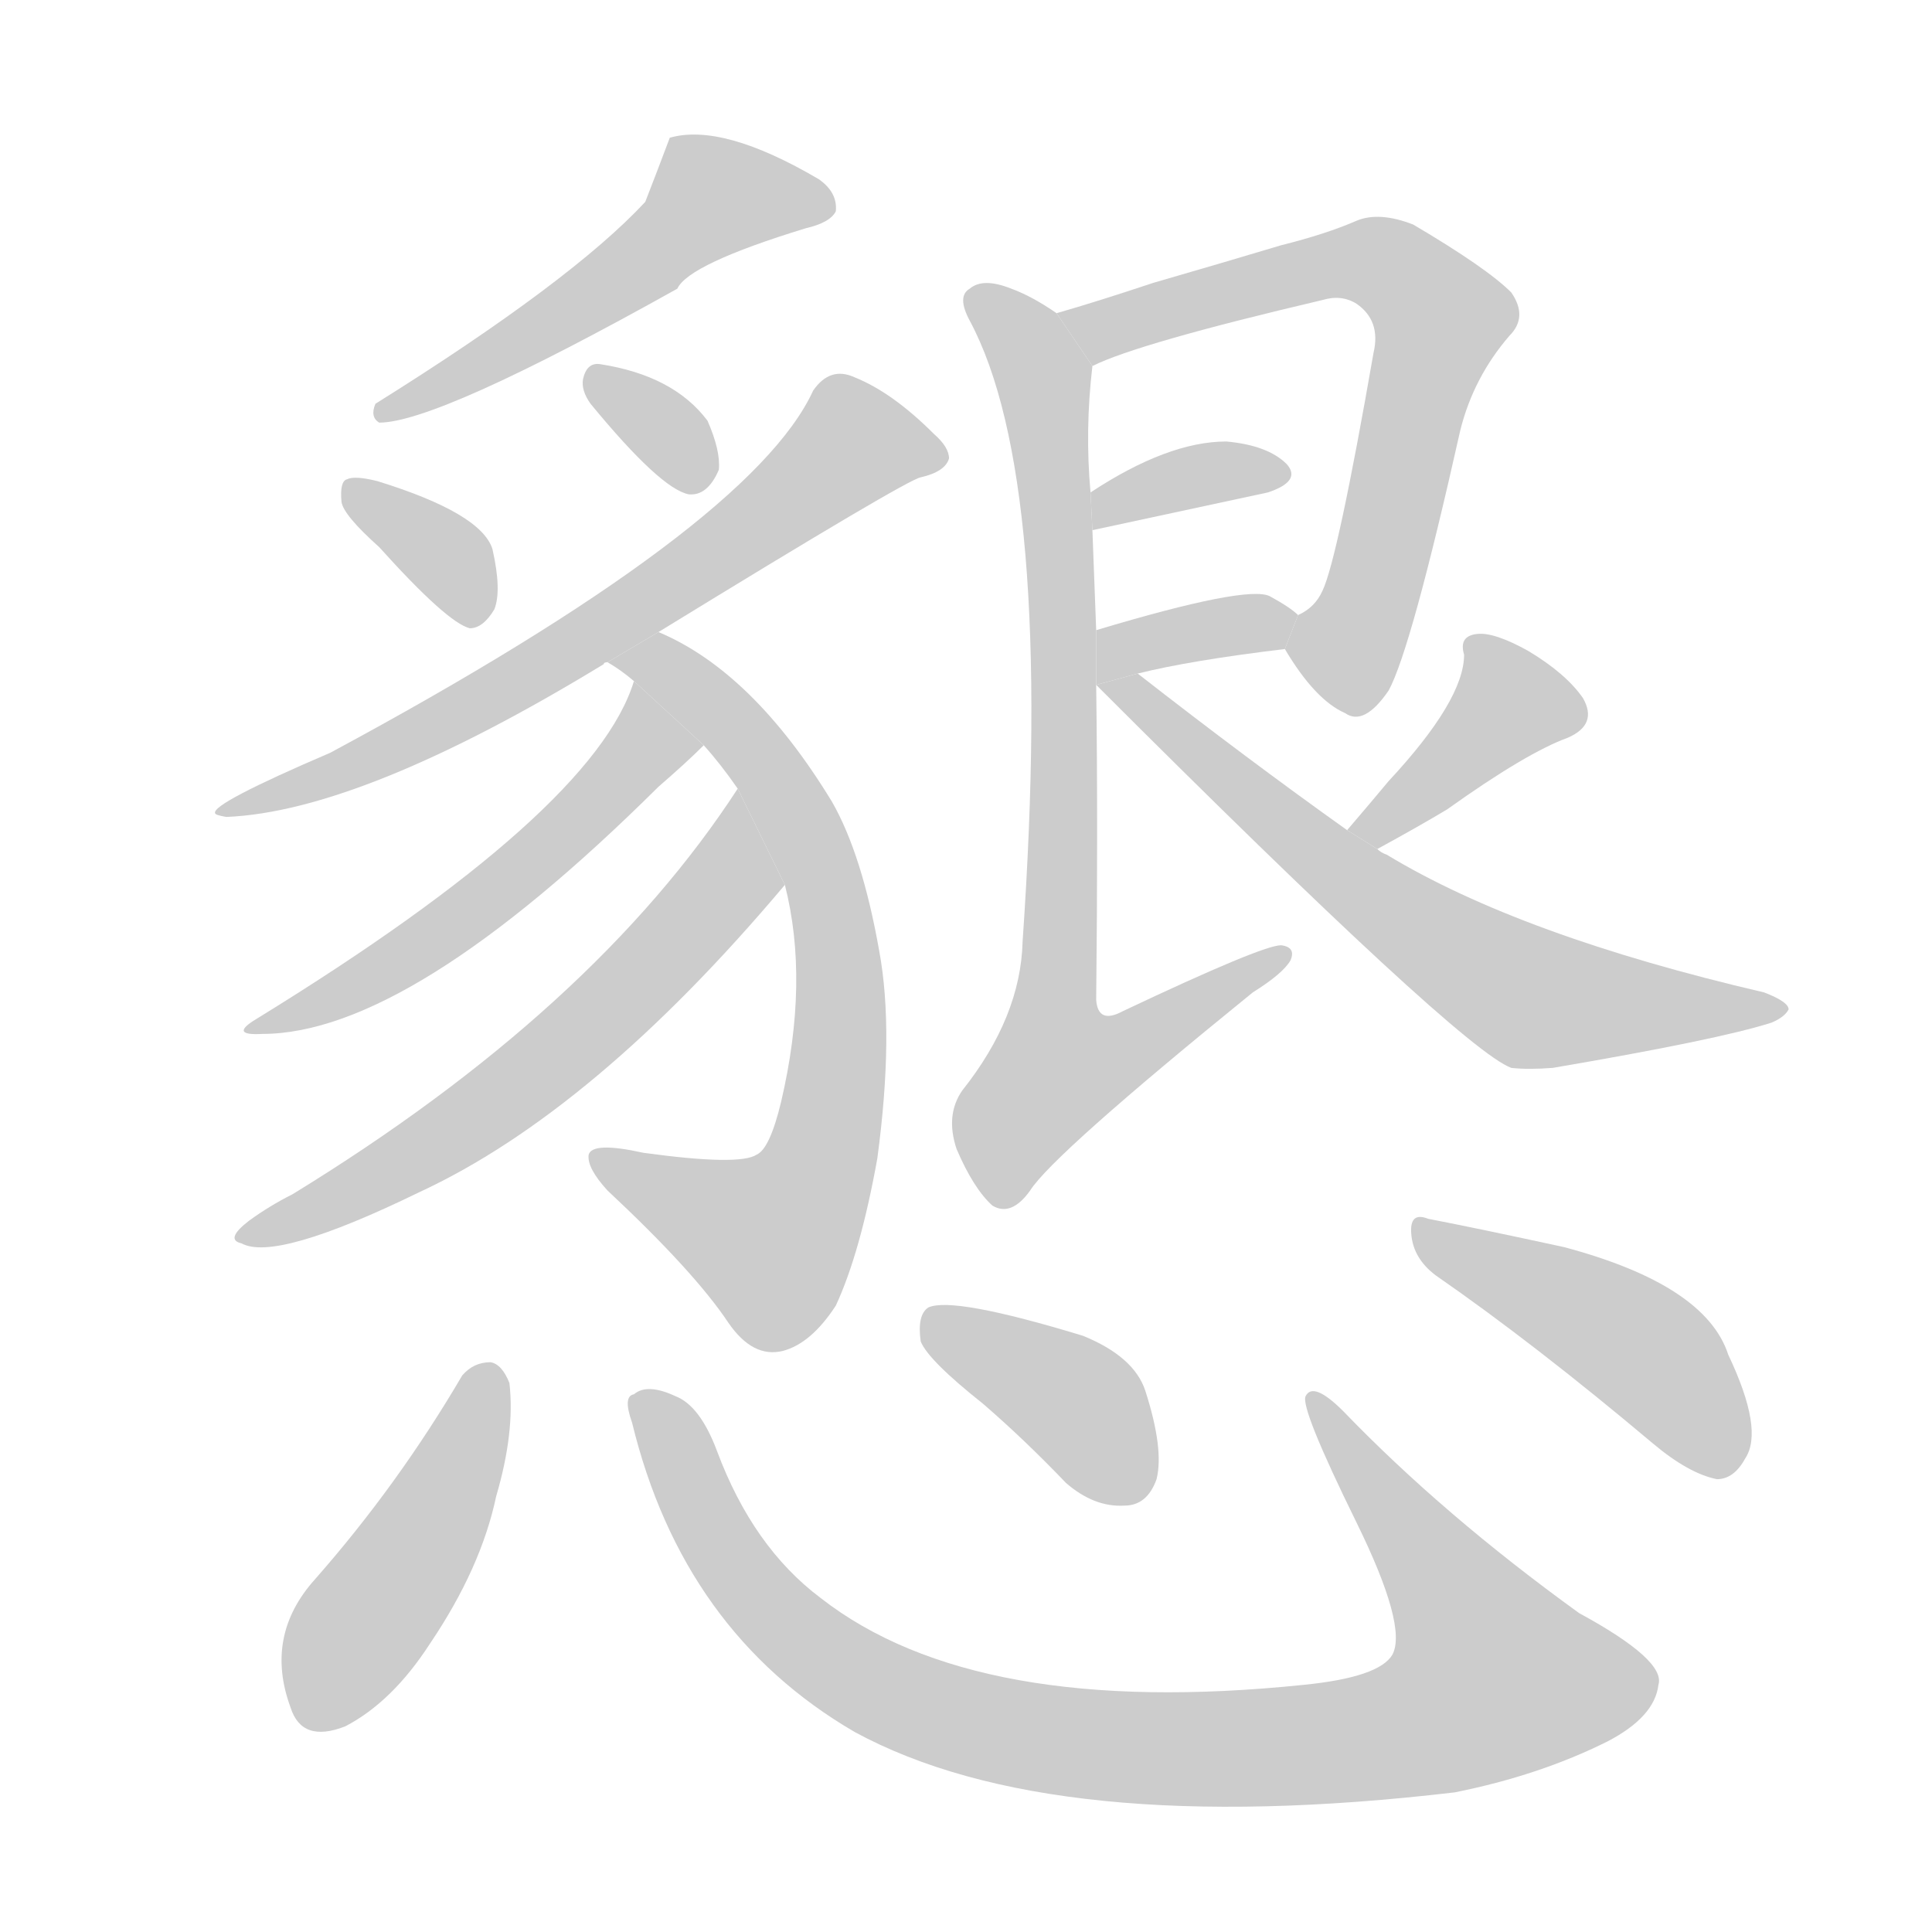<!--
AnimCJK 2016-2017 Copyright Francois Mizessyn, https://github.com/parsimonhi/animCJK
Derived from:
    MakeMeAHanzi project - https://github.com/skishore/makemeahanzi
    Arphic PL KaitiM GB - https://apps.ubuntu.com/cat/applications/precise/fonts-arphic-gkai00mp/
    Arphic PL UKai - https://apps.ubuntu.com/cat/applications/fonts-arphic-ukai/
You can redistribute and/or modify this file under the terms of the Arphic Public License
as published by Arphic Technology Co., Ltd.
You should have received a copy of this license (the directory "APL") along with this file;
if not, see http://ftp.gnu.org/non-gnu/chinese-fonts-truetype/LICENSE.
-->
<svg id="z25031" class="acjk" version="1.1" viewBox="0 0 1024 1024" xmlns="http://www.w3.org/2000/svg" xmlns:xlink="http://www.w3.org/1999/xlink">
<style>
<![CDATA[
@keyframes z25031k {
	from {
		stroke:#c00;
		stroke-dashoffset:3000;
	}
	75% {
		stroke:#c00;
		stroke-dashoffset:0;
	}
	to {
		stroke:#000;
	}
}
#z25031 path[clip-path] {
	animation:z25031k 1s linear both;
	stroke-dasharray:3000;
	stroke-width:128;
	stroke-linecap:round;
	fill:none;
}
#z25031 path[clip-path="url(#z25031c1)"] {animation-delay:1s;}
#z25031 path[clip-path="url(#z25031c2)"] {animation-delay:2s;}
#z25031 path[clip-path="url(#z25031c3)"] {animation-delay:3s;}
#z25031 path[clip-path="url(#z25031c4)"] {animation-delay:4s;}
#z25031 path[clip-path="url(#z25031c5)"] {animation-delay:5s;}
#z25031 path[clip-path="url(#z25031c6)"] {animation-delay:6s;}
#z25031 path[clip-path="url(#z25031c7)"] {animation-delay:7s;}
#z25031 path[clip-path="url(#z25031c8)"] {animation-delay:8s;}
#z25031 path[clip-path="url(#z25031c9)"] {animation-delay:9s;}
#z25031 path[clip-path="url(#z25031c10)"] {animation-delay:10s;}
#z25031 path[clip-path="url(#z25031c11)"] {animation-delay:11s;}
#z25031 path[clip-path="url(#z25031c12)"] {animation-delay:12s;}
#z25031 path[clip-path="url(#z25031c13)"] {animation-delay:13s;}
#z25031 path[clip-path="url(#z25031c14)"] {animation-delay:14s;}
#z25031 path[clip-path="url(#z25031c15)"] {animation-delay:15s;}
#z25031 path[clip-path="url(#z25031c16)"] {animation-delay:16s;}
#z25031 path[clip-path="url(#z25031c17)"] {animation-delay:17s;}
#z25031 path {fill:#ccc;}
]]>
</style>
<path id="z25031d1" d="M342 107Q303 149 199 214Q196 221 201 224Q232 224 359 153Q365 140 427 121Q440 118 443 112Q444 102 434 95Q383 65 355 73Q349 89 342 107 Z"/>
<path id="z25031d2" d="M201 290Q237 330 249 333Q256 333 262 323Q266 313 261 291Q255 272 200 255Q188 252 184 254Q180 255 181 266Q182 273 201 290 Z"/>
<path id="z25031d3" d="M313 214Q350 259 365 262Q375 263 381 249Q382 239 375 223Q357 199 318 193Q311 192 309 201Q308 207 313 214 Z"/>
<path id="z25031d4" d="M349 335Q481 254 488 253Q501 250 503 243Q503 237 495 230Q473 208 453 200Q440 194 431 207Q398 279 175 399Q112 426 114 431Q114 432 120 433Q192 430 320 352Q320 351 322 351L349 335 Z"/>
<path id="z25031d5" d="M416 469Q429 520 414 584Q408 609 401 612Q392 618 341 611Q314 605 312 612Q311 619 322 631Q368 674 386 701Q399 720 415 716Q430 712 443 692Q456 664 465 614Q474 547 466 504Q457 453 441 425Q399 356 349 335L322 351Q329 355 336 361L373 395Q382 405 391 418L416 469 Z"/>
<path id="z25031d6" d="M336 361Q315 430 136 540Q121 549 139 548Q217 548 349 417Q364 404 373 395L336 361 Z"/>
<path id="z25031d7" d="M391 418Q315 535 155 633Q143 639 132 647Q119 657 128 659Q146 669 222 632Q315 589 416 469L391 418 Z"/>
<path id="z25031d8" d="M681 344Q697 371 713 378Q723 385 736 366Q748 344 774 228Q781 200 800 178Q810 168 801 155Q788 142 749 119Q731 112 719 117Q703 124 679 130Q649 139 611 150Q581 160 560 166L579 194Q603 182 701 159Q711 156 719 161Q732 170 728 187Q709 296 701 313Q697 322 688 326L681 344 Z"/>
<path id="z25031d9" d="M579 281L672 261Q690 255 682 246Q672 236 650 234Q619 234 578 261L579 281 Z"/>
<path id="z25031d10" d="M603 357Q631 350 681 344L688 326Q684 322 673 316Q661 310 581 334L581 363L603 357 Z"/>
<path id="z25031d11" d="M560 166Q547 157 536 153Q521 147 514 153Q507 157 514 170Q559 254 542 499Q541 539 510 578Q501 591 507 609Q516 630 526 639Q536 645 546 631Q558 612 664 526Q680 516 684 509Q687 502 679 501Q669 501 595 536Q582 543 581 530Q582 439 581 363L581 334Q580 306 579 281L578 261Q575 228 579 194L560 166 Z"/>
<path id="z25031d12" d="M730 450Q752 438 767 429Q809 399 831 391Q847 384 839 370Q830 357 810 345Q792 335 783 336Q773 337 776 347Q776 371 736 414Q726 426 714 440L730 450 Z"/>
<path id="z25031d13" d="M714 440Q662 403 603 357L581 363Q774 556 801 566Q810 567 823 566Q911 551 939 542Q946 539 948 535Q948 531 935 526Q806 496 735 453Q732 452 730 450L714 440 Z"/>
<path id="z25031d14" d="M245 729Q211 787 167 837Q140 867 154 905Q160 924 183 915Q208 902 228 871Q255 831 263 793Q273 759 270 733Q266 723 260 722Q251 722 245 729 Z"/>
<path id="z25031d15" d="M335 754Q362 865 453 918Q558 975 771 950Q816 941 852 923Q877 910 879 893Q883 880 837 855Q765 803 712 748Q696 732 692 740Q689 746 719 807Q746 862 738 877Q731 889 691 893Q517 911 435 847Q399 820 380 769Q371 745 358 740Q343 733 336 739Q330 740 335 754 Z"/>
<path id="z25031d16" d="M521 744Q543 763 565 786Q580 799 596 798Q608 798 613 784Q617 768 607 737Q601 719 574 708Q505 687 492 693Q486 697 488 711Q492 721 521 744 Z"/>
<path id="z25031d17" d="M761 676Q813 712 876 765Q895 781 910 784Q919 784 925 773Q935 758 916 718Q904 681 829 661Q783 651 757 646Q747 642 748 654Q749 667 761 676 Z"/>
<defs>
	<clipPath id="z25031c1"><use xlink:href="#z25031d1"/></clipPath>
	<clipPath id="z25031c2"><use xlink:href="#z25031d2"/></clipPath>
	<clipPath id="z25031c3"><use xlink:href="#z25031d3"/></clipPath>
	<clipPath id="z25031c4"><use xlink:href="#z25031d4"/></clipPath>
	<clipPath id="z25031c5"><use xlink:href="#z25031d5"/></clipPath>
	<clipPath id="z25031c6"><use xlink:href="#z25031d6"/></clipPath>
	<clipPath id="z25031c7"><use xlink:href="#z25031d7"/></clipPath>
	<clipPath id="z25031c8"><use xlink:href="#z25031d8"/></clipPath>
	<clipPath id="z25031c9"><use xlink:href="#z25031d9"/></clipPath>
	<clipPath id="z25031c10"><use xlink:href="#z25031d10"/></clipPath>
	<clipPath id="z25031c11"><use xlink:href="#z25031d11"/></clipPath>
	<clipPath id="z25031c12"><use xlink:href="#z25031d12"/></clipPath>
	<clipPath id="z25031c13"><use xlink:href="#z25031d13"/></clipPath>
	<clipPath id="z25031c14"><use xlink:href="#z25031d14"/></clipPath>
	<clipPath id="z25031c15"><use xlink:href="#z25031d15"/></clipPath>
	<clipPath id="z25031c16"><use xlink:href="#z25031d16"/></clipPath>
	<clipPath id="z25031c17"><use xlink:href="#z25031d17"/></clipPath>
</defs>
<path pathLength="2999" clip-path="url(#z25031c1)" d="M435 111L370 105L205 217"/>
<path pathLength="2999" clip-path="url(#z25031c2)" d="M189 260L257 324"/>
<path pathLength="2999" clip-path="url(#z25031c3)" d="M315 199L373 256"/>
<path pathLength="2999" clip-path="url(#z25031c4)" d="M496 240L449 234L291 351L124 428"/>
<path pathLength="2999" clip-path="url(#z25031c5)" d="M332 351L418 426L445 544L410 663L319 615"/>
<path pathLength="2999" clip-path="url(#z25031c6)" d="M335 372L341 399L297 443L139 542"/>
<path pathLength="2999" clip-path="url(#z25031c7)" d="M391 426L389 464L308 548L130 652"/>
<path pathLength="2999" clip-path="url(#z25031c8)" d="M568 168L727 138L766 170L701 369"/>
<path pathLength="2999" clip-path="url(#z25031c9)" d="M585 272L679 249"/>
<path pathLength="2999" clip-path="url(#z25031c10)" d="M587 354L682 328"/>
<path pathLength="2999" clip-path="url(#z25031c11)" d="M518 158L555 210L551 585L675 508"/>
<path pathLength="2999" clip-path="url(#z25031c12)" d="M783 342L802 381L723 441"/>
<path pathLength="2999" clip-path="url(#z25031c13)" d="M590 363L805 526L941 533"/>
<path pathLength="2999" clip-path="url(#z25031c14)" d="M259 727L165 911"/>
<path pathLength="2999" clip-path="url(#z25031c15)" d="M343 740L438 878L515 914L621 927L749 916L824 884L700 745"/>
<path pathLength="2999" clip-path="url(#z25031c16)" d="M493 703L573 745L596 794"/>
<path pathLength="2999" clip-path="url(#z25031c17)" d="M755 654L866 711L920 774"/>
</svg>